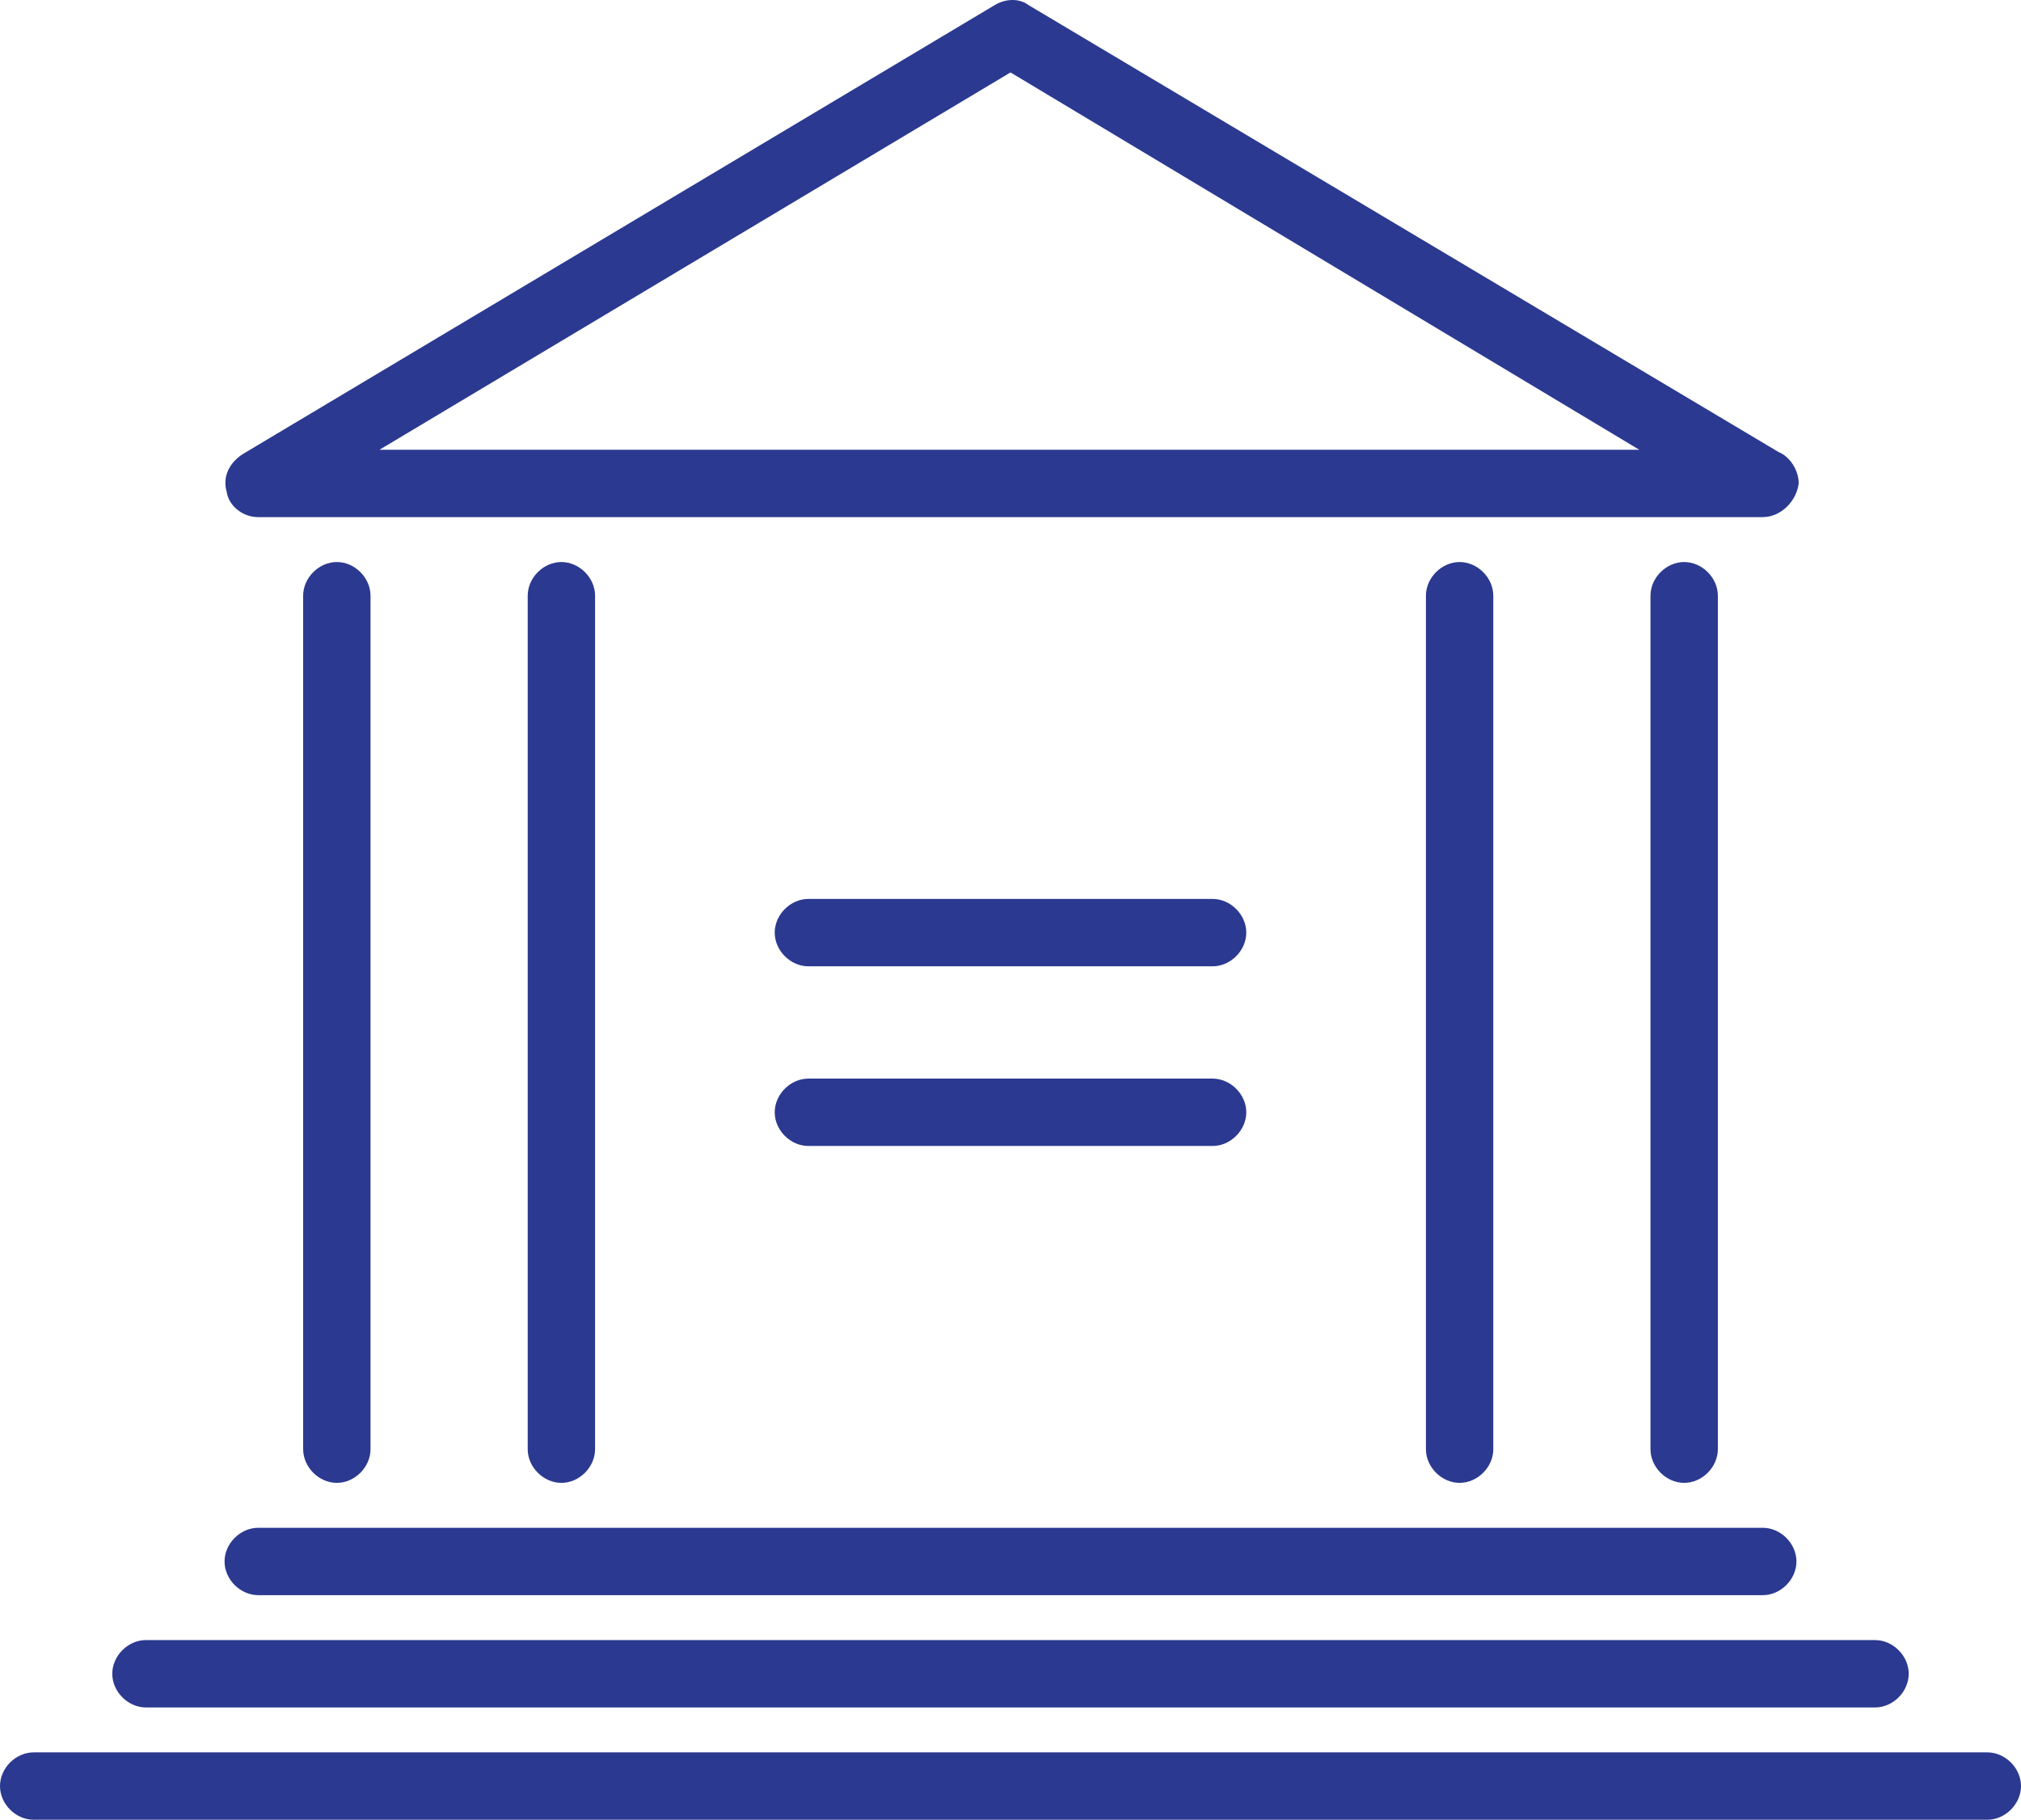 <!-- Generator: Adobe Illustrator 19.0.0, SVG Export Plug-In  -->
<svg version="1.1"
	 xmlns="http://www.w3.org/2000/svg" xmlns:xlink="http://www.w3.org/1999/xlink" xmlns:a="http://ns.adobe.com/AdobeSVGViewerExtensions/3.0/"
	 x="0px" y="0px" width="72px" height="64.82px" viewBox="0 0 72 64.82" style="enable-background:new 0 0 72 64.82;"
	 xml:space="preserve">
<style type="text/css">
	.st0{fill:#2B3990;}
</style>
<defs>
</defs>
<g id="XMLID_15_">
	<path id="XMLID_29_" class="st0" d="M20,52.82c-0.64,0-1.2-0.56-1.2-1.2v-30.4c0-0.64,0.56-1.2,1.2-1.2s1.2,0.56,1.2,1.2v30.4
		C21.2,52.26,20.64,52.82,20,52.82z"/>
	<path id="XMLID_28_" class="st0" d="M12,52.82c-0.64,0-1.2-0.56-1.2-1.2v-30.4c0-0.64,0.56-1.2,1.2-1.2s1.2,0.56,1.2,1.2v30.4
		C13.2,52.26,12.64,52.82,12,52.82z"/>
	<path id="XMLID_27_" class="st0" d="M52,52.82c-0.64,0-1.2-0.56-1.2-1.2v-30.4c0-0.64,0.56-1.2,1.2-1.2s1.2,0.56,1.2,1.2v30.4
		C53.2,52.26,52.64,52.82,52,52.82z"/>
	<path id="XMLID_26_" class="st0" d="M60,52.82c-0.64,0-1.2-0.56-1.2-1.2v-30.4c0-0.64,0.56-1.2,1.2-1.2s1.2,0.56,1.2,1.2v30.4
		C61.2,52.26,60.64,52.82,60,52.82z"/>
	<path id="XMLID_23_" class="st0" d="M62.8,18.42L62.8,18.42H9.2c-0.56,0-1.04-0.4-1.12-0.88c-0.16-0.56,0.08-1.04,0.56-1.36
		l26.8-16c0.4-0.24,0.88-0.24,1.2,0L63.36,16.1c0.4,0.16,0.72,0.64,0.72,1.12C64,17.86,63.44,18.42,62.8,18.42z M13.52,16.02H58.4
		L36,2.58L13.52,16.02z"/>
	<path id="XMLID_22_" class="st0" d="M62.8,56.82H9.2c-0.64,0-1.2-0.56-1.2-1.2c0-0.64,0.56-1.2,1.2-1.2h53.6
		c0.64,0,1.2,0.56,1.2,1.2C64,56.26,63.44,56.82,62.8,56.82z"/>
	<path id="XMLID_21_" class="st0" d="M66.8,60.82H5.2c-0.64,0-1.2-0.56-1.2-1.2c0-0.64,0.56-1.2,1.2-1.2h61.6
		c0.64,0,1.2,0.56,1.2,1.2C68,60.26,67.44,60.82,66.8,60.82z"/>
	<path id="XMLID_20_" class="st0" d="M70.8,64.82H1.2c-0.64,0-1.2-0.56-1.2-1.2c0-0.64,0.56-1.2,1.2-1.2h69.6
		c0.64,0,1.2,0.56,1.2,1.2C72,64.26,71.44,64.82,70.8,64.82z"/>
	<g id="XMLID_18_">
		<path id="XMLID_19_" class="st0" d="M43.2,40.82H28.8c-0.64,0-1.2-0.56-1.2-1.2s0.56-1.2,1.2-1.2h14.4c0.64,0,1.2,0.56,1.2,1.2
			S43.84,40.82,43.2,40.82z"/>
	</g>
	<g id="XMLID_16_">
		<path id="XMLID_17_" class="st0" d="M43.2,34.42H28.8c-0.64,0-1.2-0.56-1.2-1.2s0.56-1.2,1.2-1.2h14.4c0.64,0,1.2,0.56,1.2,1.2
			S43.84,34.42,43.2,34.42z"/>
	</g>
</g>
</svg>
